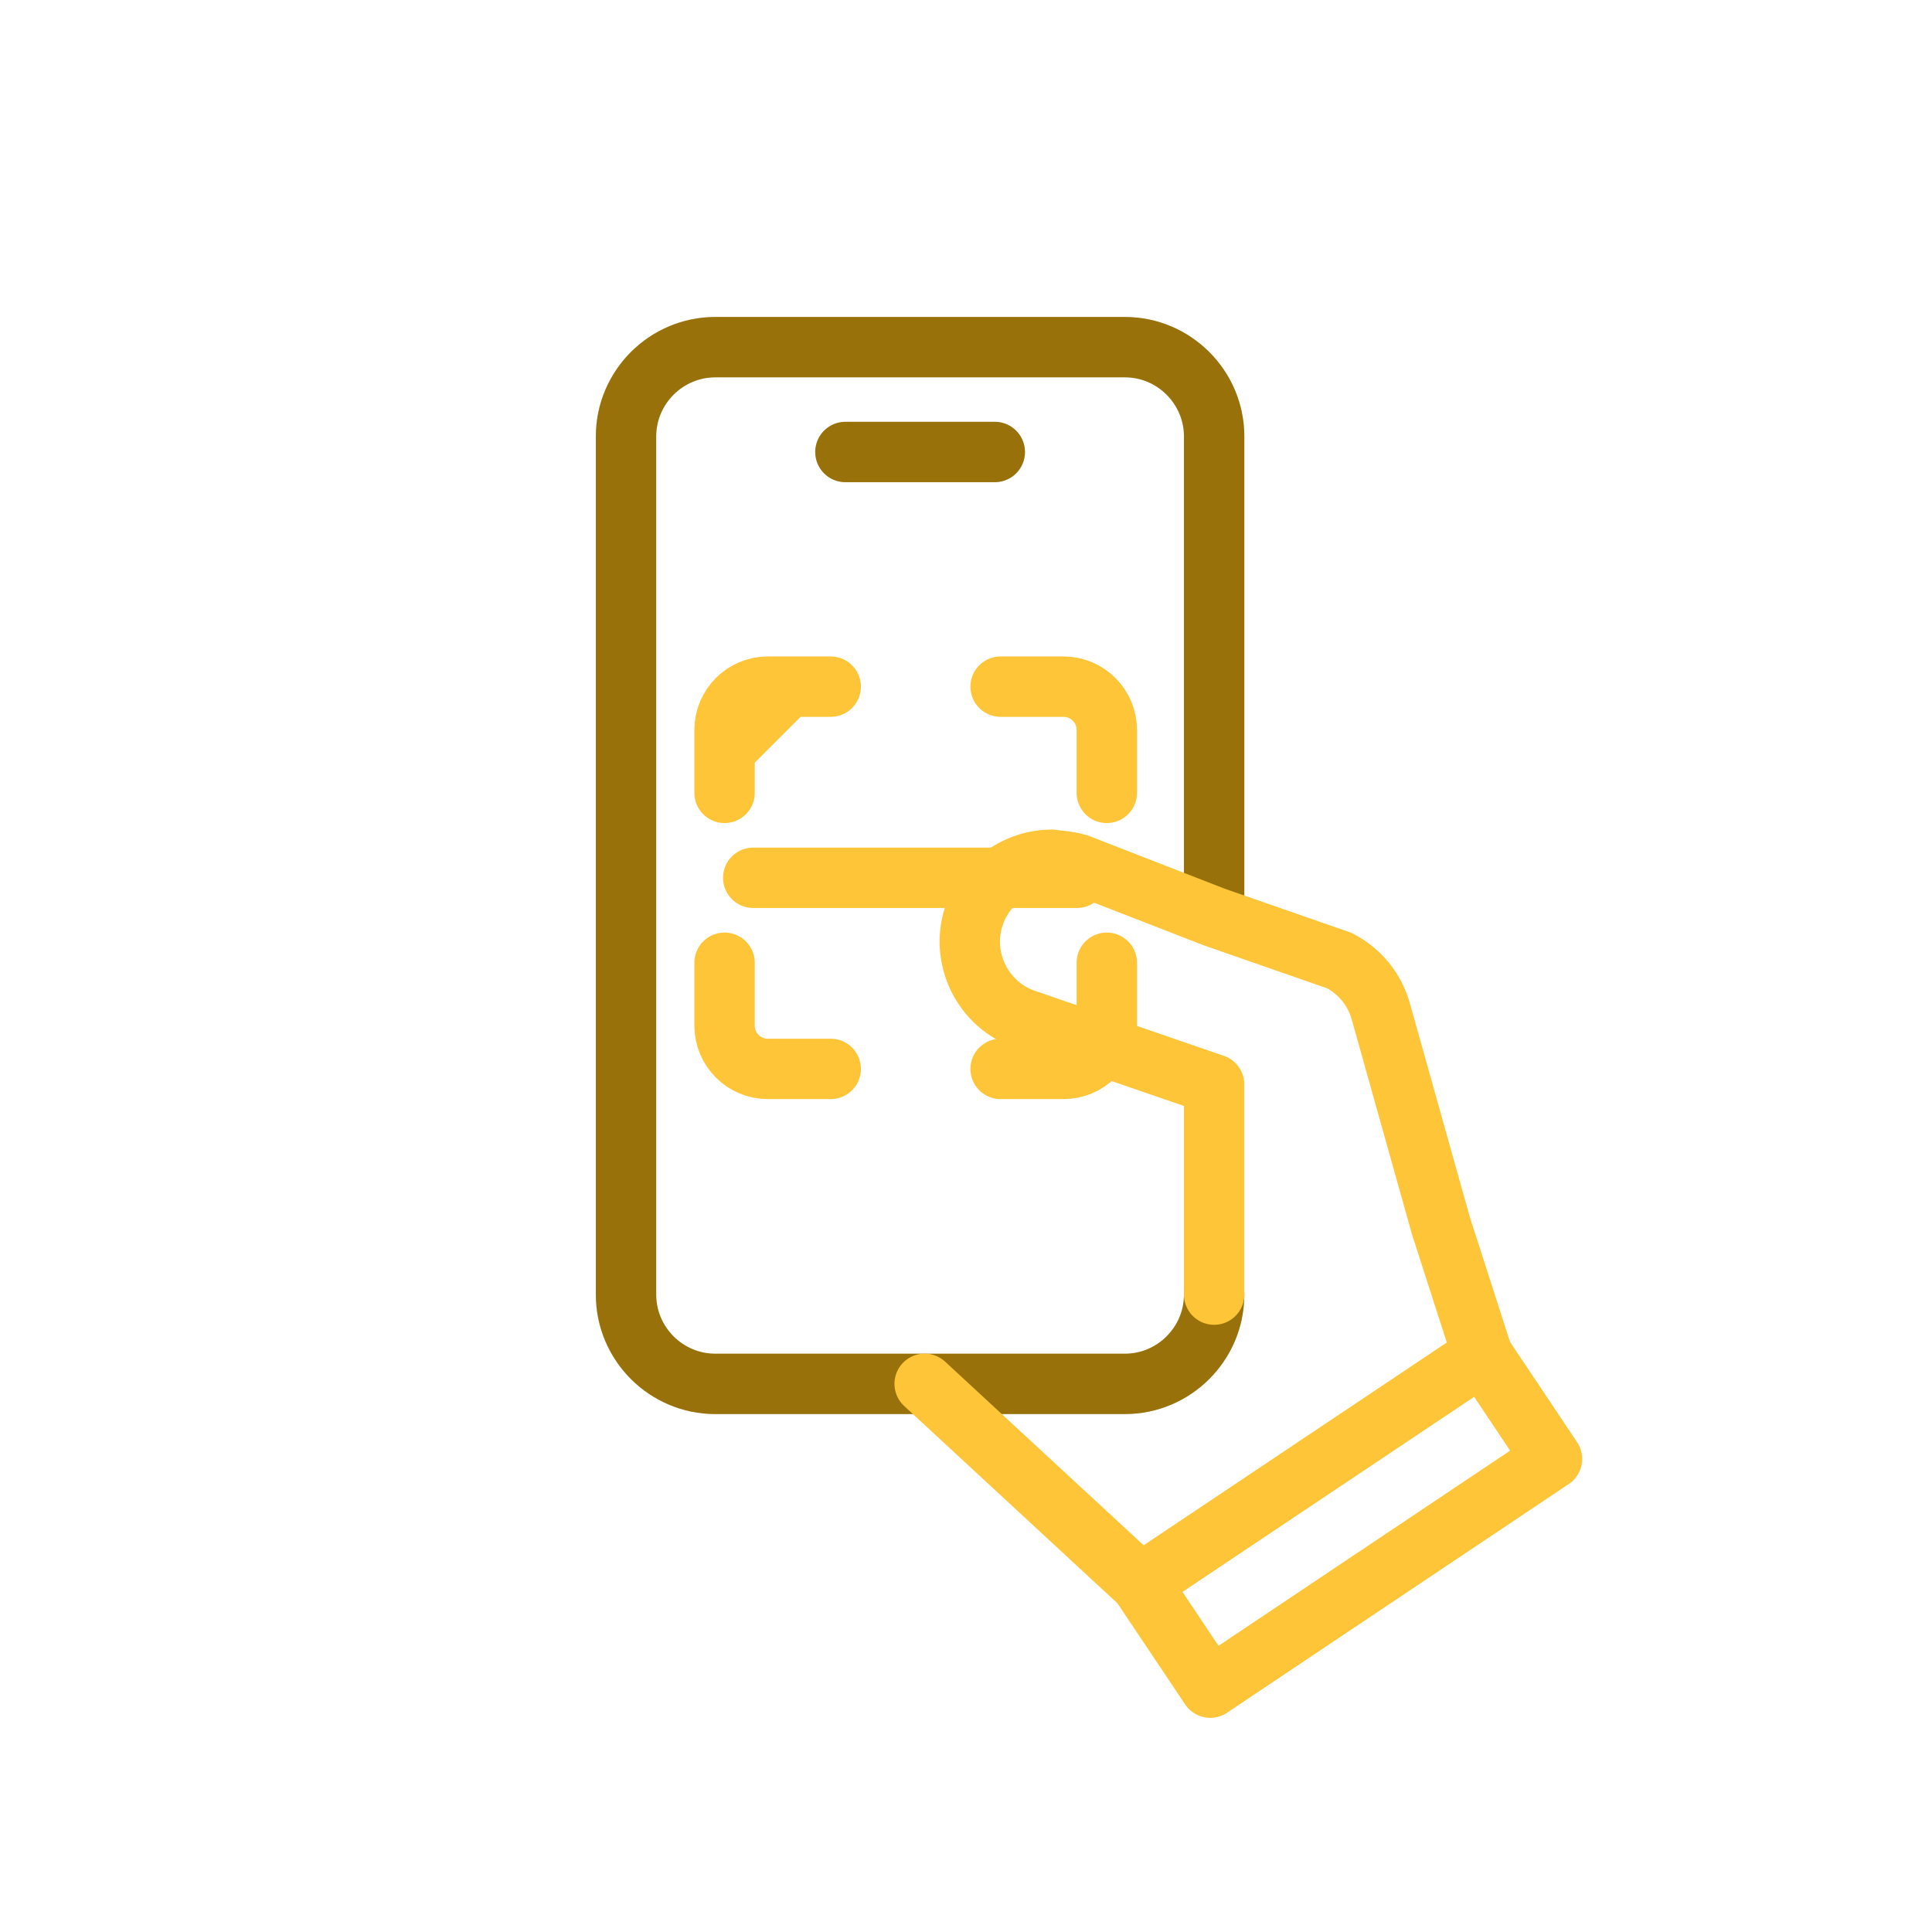 <svg width="64" height="64" viewBox="0 0 64 64" fill="none" xmlns="http://www.w3.org/2000/svg">
<path d="M24.002 26.265V24.18C24.002 23.389 24.643 22.746 25.436 22.746H27.519" fill="#FDC537"/>
<path d="M24.951 29.078H35.676M36.664 31.892V33.975C36.664 34.767 36.022 35.409 35.23 35.409H33.146M24.002 31.892V33.975C24.002 34.767 24.643 35.409 25.436 35.409H27.519M33.146 22.746H35.23C36.022 22.746 36.664 23.389 36.664 24.18V26.265M24.002 26.265V24.18C24.002 23.389 24.643 22.746 25.436 22.746H27.519" stroke="#FDC537" stroke-width="2" stroke-linecap="round" stroke-linejoin="round"/>
<path d="M40.22 42.888C40.22 44.514 38.891 45.843 37.265 45.843H23.694C22.067 45.843 20.738 44.514 20.738 42.888V14.455C20.738 12.83 22.067 11.5 23.694 11.5H37.265C38.891 11.5 40.22 12.83 40.22 14.455V29.944" stroke="#BF8D0D" stroke-width="2" stroke-linecap="round" stroke-linejoin="round"/>
<path d="M40.22 42.888C40.22 44.514 38.891 45.843 37.265 45.843H23.694C22.067 45.843 20.738 44.514 20.738 42.888V14.455C20.738 12.83 22.067 11.5 23.694 11.5H37.265C38.891 11.5 40.22 12.83 40.22 14.455V29.944" stroke="black" stroke-opacity="0.2" stroke-width="2" stroke-linecap="round" stroke-linejoin="round"/>
<path d="M32.954 14.973H28.005Z" fill="#FDC537"/>
<path d="M32.954 14.973H28.005" stroke="#BF8D0D" stroke-width="2" stroke-linecap="round" stroke-linejoin="round"/>
<path d="M32.954 14.973H28.005" stroke="black" stroke-opacity="0.2" stroke-width="2" stroke-linecap="round" stroke-linejoin="round"/>
<path d="M40.22 42.886V35.923L33.973 33.773C32.557 33.295 31.79 31.744 32.267 30.329C32.648 29.198 33.714 28.48 34.849 28.48C34.748 28.483 35.427 28.526 35.712 28.623L40.22 30.376L44.379 31.825L44.385 31.829C45.024 32.165 45.529 32.751 45.739 33.496L47.728 40.59L49.11 44.884C49.11 44.884 41.561 49.934 37.785 52.459L30.63 45.841" stroke="#FDC537" stroke-width="2" stroke-linecap="round" stroke-linejoin="round"/>
<path d="M49.109 44.887L51.412 48.329L40.091 55.906L37.785 52.461" stroke="#FDC537" stroke-width="2" stroke-linecap="round" stroke-linejoin="round"/>
</svg>
